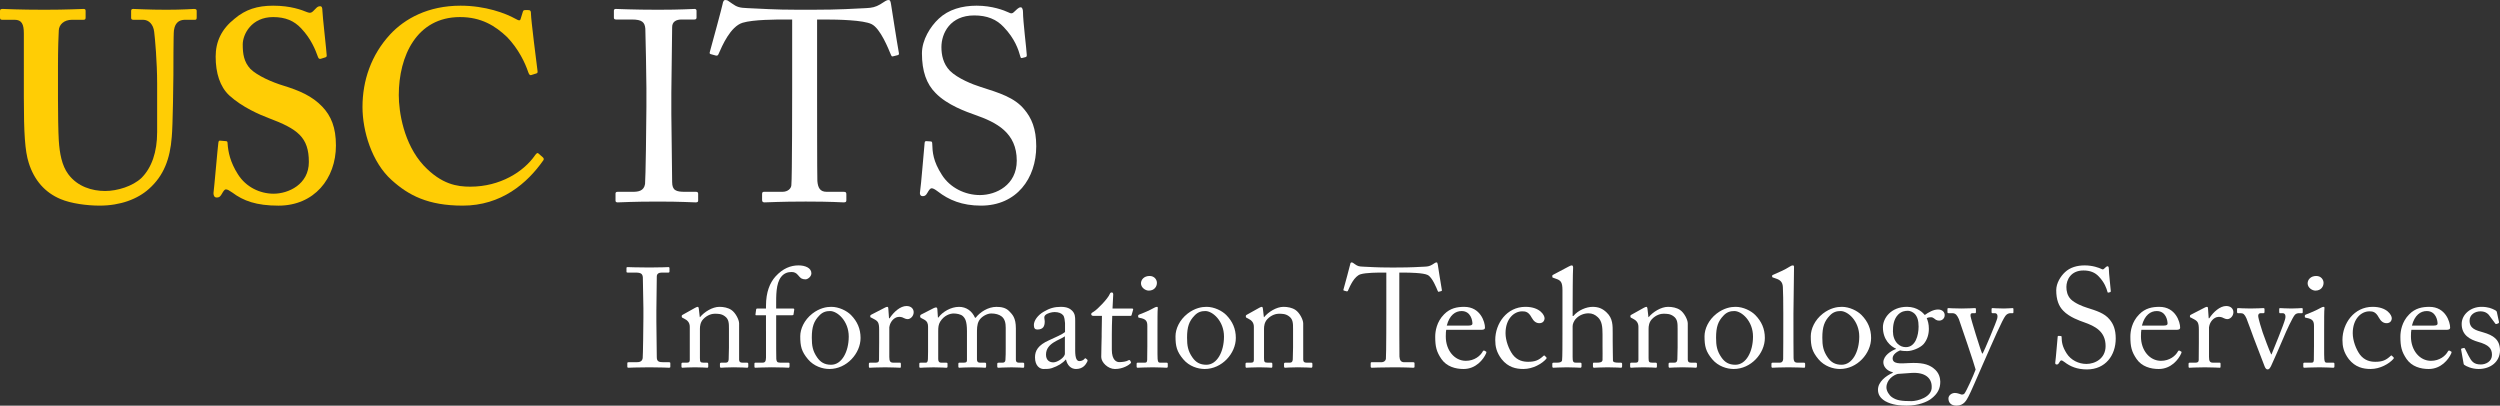 <?xml version="1.0" encoding="utf-8"?>
<!-- Generator: Adobe Illustrator 16.0.0, SVG Export Plug-In . SVG Version: 6.00 Build 0)  -->
<!DOCTYPE svg PUBLIC "-//W3C//DTD SVG 1.1//EN" "http://www.w3.org/Graphics/SVG/1.1/DTD/svg11.dtd">
<svg version="1.1" id="Layer_1" xmlns="http://www.w3.org/2000/svg" xmlns:xlink="http://www.w3.org/1999/xlink" x="0px" y="0px"
	 width="400px" height="64.903px" viewBox="0 0 400 64.903" enable-background="new 0 0 400 64.903" xml:space="preserve">
<rect x="0" y="0" width="400" height="64.903" fill="#333333" stroke="none"/>
<g>
	<g>
		<path fill="#FFCD05" d="M3.814,5.332c0-1.474-0.347-2.167-1.474-2.167H0.347C0.087,3.165,0,3.078,0,2.774V1.777
			C0,1.517,0.087,1.43,0.434,1.43c0.433,0,2.514,0.13,6.675,0.13c3.641,0,5.722-0.13,6.242-0.13c0.261,0,0.347,0.087,0.347,0.304
			v1.083c0,0.26-0.086,0.347-0.347,0.347h-1.82c-1.301,0-2.081,0.78-2.124,1.69c-0.043,0.52-0.13,3.121-0.13,5.635v5.375
			c0,2.167,0.043,5.245,0.13,6.632c0.13,1.994,0.477,3.988,1.517,5.375c1.474,1.994,3.814,2.688,5.896,2.688
			c1.994,0,4.421-0.78,5.809-2.08c1.647-1.647,2.514-4.162,2.514-7.326v-7.802c0-3.468-0.347-7.282-0.477-8.279
			c-0.13-1.127-0.824-1.907-1.777-1.907h-1.561c-0.26,0-0.347-0.13-0.347-0.304V1.777c0-0.26,0.087-0.347,0.347-0.347
			c0.433,0,2.427,0.13,5.288,0.13c2.688,0,4.074-0.13,4.422-0.13c0.39,0,0.433,0.13,0.433,0.347v0.997c0,0.26-0.043,0.39-0.26,0.39
			h-1.561c-1.561,0-1.733,1.213-1.82,1.69c-0.087,0.52-0.087,6.589-0.087,7.152c0,0.607-0.087,8.15-0.26,9.883
			c-0.261,3.555-1.301,6.242-3.642,8.323c-1.82,1.647-4.595,2.688-7.889,2.688c-2.081,0-4.595-0.347-6.242-1.04
			c-2.515-1.041-4.248-3.034-5.115-5.809c-0.607-1.907-0.78-4.769-0.78-10.447V5.332z"/>
		<path fill="#FFCD05" d="M36.151,22.584c0.174,0,0.261,0.086,0.261,0.347c0.086,1.387,0.433,3.034,1.646,4.941
			c1.301,2.081,3.555,3.121,5.722,3.121c2.341,0,5.636-1.474,5.636-5.071c0-3.988-1.82-5.289-6.416-7.022
			c-1.387-0.521-4.248-1.734-6.328-3.642c-1.474-1.387-2.167-3.555-2.167-6.199c0-2.427,0.953-4.421,3.034-6.068
			c1.733-1.474,3.641-2.081,6.155-2.081c2.86,0,4.595,0.694,5.461,1.041c0.434,0.173,0.694,0.087,0.91-0.13l0.564-0.563
			c0.173-0.173,0.346-0.26,0.606-0.26c0.26,0,0.347,0.26,0.347,0.693c0,0.694,0.693,6.762,0.693,7.196
			c0,0.173-0.086,0.26-0.26,0.303l-0.693,0.217c-0.173,0.043-0.348,0-0.434-0.26c-0.434-1.214-1.127-2.948-2.688-4.595
			c-1.127-1.213-2.515-1.82-4.508-1.82c-3.469,0-4.855,2.774-4.855,4.378c0,1.474,0.174,2.774,1.214,3.901
			c1.127,1.127,3.555,2.167,5.288,2.688c2.515,0.78,4.595,1.647,6.242,3.381c1.388,1.474,2.168,3.294,2.168,6.199
			c0,5.289-3.468,9.623-9.19,9.623c-3.555,0-5.635-0.78-7.369-2.081c-0.52-0.347-0.779-0.52-1.04-0.52
			c-0.26,0-0.434,0.347-0.693,0.78s-0.434,0.52-0.78,0.52s-0.521-0.26-0.521-0.693c0.087-0.52,0.694-7.542,0.78-8.062
			c0.044-0.26,0.087-0.346,0.261-0.346L36.151,22.584z"/>
		<path fill="#FFCD05" d="M86.868,25.185c0.129,0.13,0.173,0.261,0.086,0.434c-2.601,3.729-6.762,7.282-12.917,7.282
			c-5.549,0-8.67-1.647-11.357-4.074c-3.208-2.861-4.682-7.889-4.682-11.704c0-4.248,1.388-8.323,4.422-11.617
			C64.761,2.991,68.488,0.91,73.69,0.91c3.987,0,7.195,1.214,8.756,2.081c0.606,0.347,0.78,0.347,0.866,0l0.348-1.127
			c0.087-0.26,0.173-0.26,0.693-0.26c0.52,0,0.606,0.086,0.606,0.693c0,0.78,0.867,7.716,1.04,9.016c0.044,0.26,0,0.39-0.173,0.434
			l-0.823,0.26c-0.217,0.087-0.347-0.086-0.477-0.433c-0.521-1.561-1.562-3.728-3.382-5.635c-1.907-1.82-4.161-3.208-7.543-3.208
			c-6.936,0-9.796,6.242-9.796,12.484c0,2.688,0.78,7.803,3.988,11.271c2.861,3.034,5.375,3.381,7.455,3.381
			c4.769,0,8.54-2.384,10.36-5.028c0.217-0.303,0.39-0.434,0.521-0.303L86.868,25.185z"/>
		<path fill="#FFFFFF" d="M103.426,14.088c0-1.041-0.13-8.843-0.173-9.493c-0.087-1.04-0.521-1.474-2.168-1.474h-2.514
			c-0.217,0-0.348-0.087-0.348-0.26V1.69c0-0.173,0.131-0.26,0.304-0.26c0.521,0,2.731,0.13,6.763,0.13
			c3.857,0,5.245-0.13,5.852-0.13c0.217,0,0.304,0.13,0.304,0.304v1.083c0,0.217-0.131,0.304-0.347,0.304h-2.038
			c-0.866,0-1.517,0.347-1.517,1.213c0,0.434-0.13,10.013-0.13,10.534v3.338c0,0.433,0.13,10.446,0.13,10.923
			c0,1.344,0.65,1.561,2.037,1.561h1.777c0.217,0,0.347,0.087,0.347,0.304v1.127c0,0.174-0.13,0.261-0.391,0.261
			c-0.52,0-2.254-0.131-6.024-0.131c-4.118,0-5.982,0.131-6.459,0.131c-0.217,0-0.347-0.087-0.347-0.261v-1.171
			c0-0.173,0.13-0.26,0.347-0.26h2.428c0.866,0,1.777-0.13,1.95-1.257c0.087-0.65,0.217-10.013,0.217-12.311V14.088z"/>
		<path fill="#FFFFFF" d="M126.746,3.121h-1.084c-1.387,0-5.158,0-6.849,0.52c-1.95,0.607-3.251,3.641-3.858,5.028
			c-0.086,0.217-0.217,0.26-0.433,0.217l-0.78-0.217c-0.13-0.043-0.261-0.086-0.174-0.347c0.434-1.561,1.951-7.152,2.037-7.629
			C115.692,0.13,115.866,0,116.039,0c0.217,0,0.348,0.043,0.521,0.173l0.563,0.39c0.78,0.563,1.214,0.694,2.471,0.737
			c2.297,0.087,4.117,0.26,8.192,0.26h2.081c4.725,0,6.589-0.173,8.712-0.26c0.955-0.043,1.518-0.173,2.255-0.606l0.823-0.521
			C141.874,0.043,142.004,0,142.178,0c0.217,0,0.304,0.13,0.39,0.694c0.087,0.52,0.91,5.895,1.257,7.802
			c0.044,0.217-0.043,0.303-0.26,0.347l-0.692,0.173c-0.175,0.043-0.218,0-0.348-0.303c-0.347-0.824-1.647-4.162-3.078-4.855
			c-1.301-0.65-5.374-0.737-7.499-0.737h-1.213v12.354c0,0.607,0,12.744,0.043,13.481c0.087,1.084,0.434,1.733,1.474,1.733h2.73
			c0.391,0,0.435,0.13,0.435,0.434v0.91c0,0.217-0.044,0.348-0.435,0.348c-0.434,0-1.82-0.131-6.068-0.131
			c-4.161,0-5.982,0.131-6.588,0.131c-0.347,0-0.391-0.174-0.391-0.434v-0.824c0-0.304,0.044-0.434,0.304-0.434h2.947
			c0.867,0,1.387-0.52,1.431-1.04c0.13-1.257,0.13-14.564,0.13-15.388V3.121z"/>
		<path fill="#FFFFFF" d="M150.067,30.646c-0.521-0.39-0.78-0.52-0.997-0.52c-0.261,0-0.435,0.303-0.694,0.736
			c-0.26,0.477-0.477,0.521-0.78,0.521c-0.26,0-0.477-0.217-0.39-0.694c0.174-1.083,0.606-6.588,0.737-7.846
			c0.043-0.26,0.13-0.26,0.303-0.26l0.65,0.043c0.174,0,0.26,0.087,0.26,0.347c0.044,1.387,0.131,2.817,1.561,5.028
			c1.301,2.038,3.685,3.208,6.068,3.208c2.602,0,5.896-1.604,5.896-5.505c0-4.465-3.208-6.112-6.676-7.326
			c-1.344-0.477-4.464-1.561-6.328-3.511c-1.431-1.431-2.167-3.468-2.167-6.329c0-2.167,1.343-4.292,2.688-5.548
			c1.561-1.474,3.728-2.081,6.068-2.081c2.471,0,4.378,0.737,5.115,1.084c0.39,0.217,0.606,0.173,0.823-0.043l0.563-0.521
			c0.217-0.173,0.347-0.26,0.563-0.26s0.347,0.347,0.347,0.737c0,1.517,0.563,5.939,0.607,6.892c0,0.217-0.044,0.304-0.217,0.347
			l-0.521,0.13c-0.13,0.043-0.217,0-0.26-0.13c-0.348-1.257-0.91-2.948-2.688-4.812c-1.17-1.257-2.688-1.864-4.726-1.864
			c-3.857,0-5.245,2.861-5.245,5.072c0,1.213,0.261,2.644,1.344,3.771c1.258,1.257,3.686,2.211,4.942,2.601
			c2.99,0.954,5.418,1.69,6.979,3.598c1.127,1.344,1.907,3.035,1.907,5.896c0,5.115-3.121,9.493-8.842,9.493
			C153.925,32.9,151.802,31.99,150.067,30.646z"/>
	</g>
	<g>
		<path fill="#FFFFFF" d="M102.944,50.897c0,1.194-0.068,6.068-0.113,6.405c-0.09,0.587-0.562,0.653-1.014,0.653h-1.264
			c-0.112,0-0.181,0.045-0.181,0.136v0.61c0,0.091,0.068,0.136,0.181,0.136c0.248,0,1.219-0.069,3.36-0.069
			c1.963,0,2.865,0.069,3.136,0.069c0.136,0,0.203-0.045,0.203-0.136v-0.587c0-0.114-0.067-0.159-0.181-0.159h-0.925
			c-0.723,0-1.06-0.112-1.06-0.812c0-0.247-0.067-5.455-0.067-5.681v-1.738c0-0.271,0.067-5.254,0.067-5.48
			c0-0.451,0.337-0.631,0.789-0.631h1.06c0.113,0,0.181-0.046,0.181-0.157v-0.565c0-0.091-0.045-0.156-0.157-0.156
			c-0.316,0-1.038,0.065-3.046,0.065c-2.097,0-3.247-0.065-3.519-0.065c-0.09,0-0.157,0.045-0.157,0.136v0.607
			c0,0.09,0.067,0.136,0.181,0.136h1.309c0.855,0,1.081,0.225,1.127,0.767c0.021,0.337,0.09,4.398,0.09,4.938V50.897z"/>
		<path fill="#FFFFFF" d="M118.256,51.73c0-0.562-0.563-1.69-1.24-2.142c-0.542-0.361-1.24-0.494-1.917-0.494
			c-1.128,0-2.436,0.834-3.09,1.646h-0.045l-0.158-1.378c-0.022-0.18-0.068-0.268-0.181-0.268c-0.09,0-0.226,0.066-0.406,0.156
			l-1.938,1.083c-0.113,0.046-0.203,0.112-0.203,0.227v0.111c0,0.068,0.022,0.136,0.18,0.204l0.181,0.09
			c0.564,0.271,0.926,0.653,0.926,1.33v5.277c0,0.383-0.158,0.451-0.451,0.451h-0.655c-0.18,0-0.226,0.067-0.226,0.203v0.405
			c0,0.136,0.046,0.205,0.158,0.205c0.136,0,0.857-0.069,2.007-0.069c1.196,0,1.806,0.069,1.964,0.069
			c0.11,0,0.156-0.069,0.156-0.205v-0.382c0-0.159-0.046-0.227-0.225-0.227h-0.564c-0.474,0-0.541-0.135-0.541-0.745v-4.667
			c0-0.431,0.067-1.038,0.519-1.535c0.676-0.722,1.466-0.878,1.827-0.878c0.563,0,1.105,0,1.646,0.406
			c0.653,0.472,0.653,1.125,0.653,2.027v2.979c0,0.586-0.021,1.309-0.045,1.893c-0.022,0.406-0.203,0.52-0.451,0.52h-0.653
			c-0.226,0-0.293,0.046-0.293,0.203v0.36c0,0.181,0.045,0.25,0.181,0.25c0.157,0,0.878-0.069,2.028-0.069
			c1.286,0,1.985,0.069,2.144,0.069c0.135,0,0.18-0.091,0.18-0.25v-0.36c0-0.136-0.045-0.203-0.248-0.203h-0.723
			c-0.293,0-0.495-0.113-0.495-0.475V51.73z"/>
		<path fill="#FFFFFF" d="M122.56,52.995v4.239c-0.022,0.52-0.111,0.79-0.54,0.79h-1.083c-0.18,0-0.226,0.046-0.226,0.157v0.497
			c0,0.114,0.046,0.159,0.181,0.159c0.18,0,1.33-0.069,2.571-0.069c1.736,0,2.57,0.069,2.706,0.069c0.113,0,0.157-0.091,0.157-0.271
			v-0.36c0-0.136-0.044-0.182-0.248-0.182h-1.284c-0.474,0-0.542-0.204-0.587-0.586c-0.021-0.247-0.021-2.323-0.021-4.985v-2.007
			h2.48c0.18,0,0.271-0.021,0.293-0.112l0.113-0.745c0.021-0.091,0-0.227-0.159-0.227h-2.728v-0.448c0-1.58-0.046-3.541,0.789-4.603
			c0.494-0.633,1.104-0.789,1.691-0.789c0.428,0,0.744,0.156,1.037,0.518c0.09,0.114,0.338,0.406,0.54,0.521
			c0.181,0.09,0.406,0.136,0.633,0.136c0.36,0,0.947-0.431,0.947-0.972c0-0.854-0.993-1.262-2.052-1.262
			c-1.265,0-2.505,0.473-3.699,1.781c-0.881,0.993-1.513,2.459-1.513,4.691v0.427h-1.307c-0.182,0-0.249,0.024-0.271,0.16
			l-0.091,0.677c-0.045,0.202,0,0.247,0.112,0.247h1.556V52.995z"/>
		<path fill="#FFFFFF" d="M132.707,59.039c2.774,0,4.983-2.504,4.983-4.961c0-1.466-0.519-2.64-1.532-3.677
			c-0.677-0.677-1.918-1.307-3.157-1.307c-0.745,0-1.851,0.178-3.022,1.081c-1.332,1.037-1.94,2.481-1.94,3.631
			c0,1.601,0.202,2.438,1.24,3.678C130.227,58.612,131.624,59.039,132.707,59.039z M132.979,58.362
			c-1.062,0-1.715-0.427-2.233-1.171c-0.722-1.038-0.856-1.896-0.856-3.159c0-1.715,0.315-2.639,1.195-3.541
			c0.54-0.587,1.126-0.723,1.736-0.723c1.149,0,2.978,1.58,2.978,4.084C135.798,56.265,134.691,58.362,132.979,58.362z"/>
		<path fill="#FFFFFF" d="M140.665,54.89c0,1.173,0,1.962-0.022,2.705c0,0.295-0.158,0.43-0.497,0.43h-0.878
			c-0.203,0-0.248,0.046-0.248,0.203v0.385c0,0.181,0.045,0.226,0.135,0.226c0.136,0,1.082-0.069,2.48-0.069
			c1.217,0,2.255,0.069,2.392,0.069c0.089,0,0.112-0.069,0.112-0.205v-0.405c0-0.136-0.023-0.203-0.158-0.203h-1.061
			c-0.474,0-0.631-0.225-0.631-0.923v-4.739c0-0.066,0.09-0.472,0.226-0.719c0.383-0.723,0.969-0.948,1.33-0.948
			c0.294,0,0.564,0.066,0.744,0.181c0.181,0.09,0.407,0.181,0.654,0.181c0.405,0,0.947-0.451,0.947-1.106
			c0-0.519-0.384-0.991-1.149-0.991c-0.971,0-2.03,0.924-2.706,1.962h-0.091l-0.112-1.559c0-0.135-0.023-0.268-0.158-0.268
			c-0.091,0-0.181,0.021-0.316,0.088l-2.231,1.151c-0.136,0.067-0.181,0.112-0.181,0.202v0.136c0,0.09,0.045,0.114,0.181,0.159
			l0.427,0.226c0.632,0.337,0.812,0.562,0.812,1.713V54.89z"/>
		<path fill="#FFFFFF" d="M154.714,57.641c0,0.295-0.137,0.384-0.497,0.384h-0.654c-0.202,0-0.227,0.046-0.227,0.227v0.361
			c0,0.156,0.046,0.226,0.159,0.226c0.136,0,0.902-0.069,2.121-0.069c1.262,0,1.849,0.069,2.007,0.069
			c0.113,0,0.157-0.069,0.157-0.25v-0.36c0-0.157-0.044-0.203-0.248-0.203h-0.767c-0.339,0-0.451-0.225-0.451-0.52v-3.9
			c0-1.017-0.021-1.624,0.315-2.277c0.361-0.655,1.286-1.173,1.963-1.173c0.676,0,1.263,0.156,1.669,0.473
			c0.519,0.406,0.654,1.062,0.654,1.805v3.337c0,0.496,0,1.309-0.045,1.826c-0.022,0.316-0.203,0.43-0.451,0.43h-0.564
			c-0.248,0-0.293,0.046-0.293,0.203v0.385c0,0.156,0.045,0.226,0.181,0.226c0.157,0,0.97-0.069,2.097-0.069
			c1.083,0,1.715,0.069,1.873,0.069c0.112,0,0.158-0.069,0.158-0.226v-0.385c0-0.157-0.046-0.203-0.249-0.203h-0.609
			c-0.27,0-0.473-0.113-0.473-0.451v-5.03c0-1.735-0.565-2.232-1.082-2.774c-0.542-0.541-1.241-0.674-2.031-0.674
			c-1.353,0-2.639,0.855-3.314,1.736H156c-0.475-1.062-1.377-1.736-2.55-1.736c-1.308,0-2.64,0.788-3.314,1.713h-0.068l-0.09-1.31
			c0-0.156-0.067-0.315-0.204-0.315c-0.089,0-0.247,0.045-0.428,0.136l-1.984,1.016c-0.046,0.021-0.135,0.112-0.135,0.181v0.181
			c0,0.066,0.044,0.112,0.157,0.181l0.472,0.247c0.543,0.294,0.633,0.698,0.633,1.149v4.016c0,0.384,0,0.789-0.022,1.172
			c-0.022,0.43-0.136,0.564-0.339,0.564h-0.766c-0.227,0-0.271,0.021-0.271,0.203v0.405c0,0.16,0.044,0.205,0.18,0.205
			c0.182,0,0.902-0.069,2.098-0.069c1.241,0,1.849,0.069,2.053,0.069c0.157,0,0.181-0.091,0.181-0.25v-0.36
			c0-0.157-0.023-0.203-0.226-0.203h-0.812c-0.316,0-0.451-0.225-0.451-0.586v-4.465c0-0.632,0.045-1.062,0.315-1.511
			c0.63-1.017,1.578-1.309,2.165-1.309c0.497,0,1.149,0.135,1.442,0.406c0.361,0.337,0.678,0.767,0.678,2.435V57.641z"/>
		<path fill="#FFFFFF" d="M172.031,54.755v-3.452c0-0.607-0.023-1.127-0.498-1.601c-0.316-0.295-0.744-0.607-1.806-0.607
			c-1.013,0-1.803,0.224-2.751,0.788c-0.924,0.542-1.556,1.399-1.556,2.119c0,0.52,0.181,0.722,0.542,0.722
			c0.924,0,1.195-0.496,1.195-1.285c0-0.405-0.204-0.743,0.112-1.037c0.315-0.293,1.015-0.473,1.466-0.473
			c0.654,0,1.104,0.201,1.353,0.496c0.249,0.292,0.271,0.878,0.316,1.264v1.441c-0.36,0.315-1.533,0.857-2.549,1.309
			c-1.781,0.788-2.255,1.691-2.255,2.729c0,1.421,0.812,1.872,1.353,1.872c0.497,0,0.902,0,1.331-0.136
			c1.017-0.337,1.76-0.812,2.233-1.375h0.044c0.204,0.924,0.791,1.511,1.603,1.511c1.149,0,1.578-0.768,1.758-1.104
			c0.137-0.227,0.091-0.341,0.024-0.407l-0.226-0.18c-0.092-0.069-0.136-0.024-0.227,0.09c-0.112,0.156-0.429,0.337-0.79,0.337
			c-0.404,0-0.674-0.406-0.674-1.691V54.755z M170.382,56.581c0,0.61-1.194,1.398-1.848,1.398c-0.678,0-1.174-0.406-1.174-1.239
			c0-1.874,2.21-2.325,3.021-2.934V56.581z"/>
		<path fill="#FFFFFF" d="M177.89,53.695c0-1.038,0.023-2.121,0.068-3.159h2.909c0.136,0,0.181-0.066,0.203-0.181l0.226-0.788
			c0.045-0.09-0.022-0.205-0.157-0.205h-3.136l0.112-2.231c0-0.181-0.045-0.338-0.226-0.338c-0.135,0-0.247,0.045-0.315,0.226
			c-0.293,0.767-2.029,2.524-2.571,2.841c-0.271,0.159-0.406,0.226-0.406,0.406s0.135,0.271,0.339,0.271h1.376
			c-0.022,0.948-0.046,2.459-0.046,2.864v0.496c0,0.316-0.066,2.302-0.066,3.226c0,0.857,1.082,1.917,2.188,1.917
			c1.353,0,2.277-0.677,2.503-0.902c0.068-0.066,0.113-0.157,0.046-0.247l-0.113-0.204c-0.067-0.091-0.158-0.112-0.271-0.045
			c-0.315,0.203-0.969,0.295-1.487,0.295c-0.405,0-1.174-0.295-1.174-1.986V53.695z"/>
		<path fill="#FFFFFF" d="M183.571,55.521c0,0.677,0,1.375-0.022,2.052c-0.022,0.362-0.113,0.451-0.361,0.451h-1.104
			c-0.158,0-0.225,0.046-0.225,0.182v0.45c0,0.137,0.066,0.182,0.18,0.182c0.249,0,1.126-0.069,2.435-0.069
			c0.947,0,1.985,0.069,2.166,0.069c0.158,0,0.203-0.069,0.203-0.226v-0.385c0-0.136-0.045-0.203-0.226-0.203h-1.039
			c-0.247,0-0.315-0.159-0.36-0.586c-0.023-0.247-0.023-1.059-0.023-1.94v-2.459c0-1.871,0-3.291,0.046-3.677
			c0.022-0.156,0-0.268-0.111-0.268c-0.135,0-0.248,0.042-0.429,0.133c-0.857,0.475-1.715,0.836-2.436,1.106
			c-0.112,0.046-0.158,0.091-0.158,0.157v0.204c0,0.091,0.046,0.136,0.203,0.157c1.127,0.181,1.263,0.586,1.263,1.354V55.521z
			 M183.797,46.499c0.902,0,1.31-0.653,1.31-1.24c0-0.496-0.385-1.104-1.174-1.104c-0.902,0-1.377,0.608-1.377,1.174
			C182.556,46.05,183.302,46.499,183.797,46.499z"/>
		<path fill="#FFFFFF" d="M192.749,59.039c2.774,0,4.984-2.504,4.984-4.961c0-1.466-0.519-2.64-1.533-3.677
			c-0.677-0.677-1.917-1.307-3.158-1.307c-0.744,0-1.85,0.178-3.022,1.081c-1.33,1.037-1.939,2.481-1.939,3.631
			c0,1.601,0.202,2.438,1.242,3.678C190.268,58.612,191.667,59.039,192.749,59.039z M193.019,58.362
			c-1.059,0-1.713-0.427-2.231-1.171c-0.723-1.038-0.858-1.896-0.858-3.159c0-1.715,0.316-2.639,1.196-3.541
			c0.542-0.587,1.129-0.723,1.736-0.723c1.151,0,2.977,1.58,2.977,4.084C195.838,56.265,194.734,58.362,193.019,58.362z"/>
		<path fill="#FFFFFF" d="M208.511,51.73c0-0.562-0.564-1.69-1.241-2.142c-0.54-0.361-1.239-0.494-1.916-0.494
			c-1.128,0-2.437,0.834-3.091,1.646h-0.045l-0.158-1.378c-0.022-0.18-0.066-0.268-0.18-0.268c-0.09,0-0.226,0.066-0.405,0.156
			l-1.94,1.083c-0.113,0.046-0.201,0.112-0.201,0.227v0.111c0,0.068,0.021,0.136,0.178,0.204l0.181,0.09
			c0.564,0.271,0.926,0.653,0.926,1.33v5.277c0,0.383-0.158,0.451-0.452,0.451h-0.654c-0.178,0-0.226,0.067-0.226,0.203v0.405
			c0,0.136,0.048,0.205,0.158,0.205c0.136,0,0.858-0.069,2.009-0.069c1.195,0,1.804,0.069,1.961,0.069
			c0.113,0,0.158-0.069,0.158-0.205v-0.382c0-0.159-0.045-0.227-0.227-0.227h-0.562c-0.475,0-0.542-0.135-0.542-0.745v-4.667
			c0-0.431,0.067-1.038,0.519-1.535c0.678-0.722,1.467-0.878,1.828-0.878c0.562,0,1.104,0,1.646,0.406
			c0.654,0.472,0.654,1.125,0.654,2.027v2.979c0,0.586-0.022,1.309-0.045,1.893c-0.023,0.406-0.204,0.52-0.452,0.52h-0.654
			c-0.226,0-0.294,0.046-0.294,0.203v0.36c0,0.181,0.046,0.25,0.181,0.25c0.158,0,0.881-0.069,2.031-0.069
			c1.286,0,1.983,0.069,2.143,0.069c0.135,0,0.181-0.091,0.181-0.25v-0.36c0-0.136-0.046-0.203-0.249-0.203h-0.722
			c-0.293,0-0.496-0.113-0.496-0.475V51.73z"/>
		<path fill="#FFFFFF" d="M221.813,49.407c0,0.431,0,7.354-0.069,8.007c-0.021,0.271-0.292,0.542-0.743,0.542h-1.534
			c-0.135,0-0.158,0.068-0.158,0.226v0.431c0,0.135,0.023,0.226,0.203,0.226c0.315,0,1.264-0.069,3.428-0.069
			c2.21,0,2.933,0.069,3.158,0.069c0.203,0,0.226-0.069,0.226-0.182v-0.475c0-0.157-0.022-0.226-0.226-0.226h-1.421
			c-0.54,0-0.722-0.337-0.767-0.902c-0.021-0.382-0.021-6.698-0.021-7.014v-6.427h0.631c1.104,0,3.223,0.045,3.902,0.382
			c0.744,0.361,1.421,2.1,1.602,2.527c0.066,0.157,0.089,0.181,0.181,0.157l0.357-0.092c0.114-0.021,0.159-0.065,0.139-0.18
			c-0.182-0.99-0.61-3.788-0.653-4.06c-0.048-0.291-0.091-0.36-0.204-0.36c-0.091,0-0.157,0.023-0.271,0.09l-0.429,0.271
			c-0.385,0.227-0.68,0.295-1.173,0.316c-1.105,0.045-2.076,0.135-4.534,0.135h-1.083c-2.119,0-3.067-0.09-4.262-0.135
			c-0.655-0.021-0.881-0.09-1.286-0.382l-0.293-0.205c-0.091-0.066-0.159-0.09-0.271-0.09c-0.09,0-0.181,0.069-0.225,0.36
			c-0.046,0.25-0.836,3.16-1.062,3.972c-0.046,0.133,0.022,0.157,0.091,0.179l0.406,0.113c0.112,0.021,0.18,0,0.226-0.113
			c0.315-0.72,0.991-2.299,2.006-2.615c0.88-0.271,2.843-0.271,3.564-0.271h0.564V49.407z"/>
		<path fill="#FFFFFF" d="M236.965,52.77c0.361,0,0.632-0.046,0.632-0.362c0-0.878-0.723-3.312-3.315-3.312
			c-1.129,0-2.254,0.202-3.226,1.194c-1.194,1.195-1.421,2.706-1.421,3.587c0,1.576,0.204,2.412,0.991,3.562
			c0.835,1.218,2.255,1.601,3.541,1.601c2.007,0,3.181-1.555,3.589-2.458c0.112-0.247,0.066-0.316,0-0.337l-0.294-0.16
			c-0.067-0.021-0.157,0.024-0.205,0.114c-0.383,0.743-1.354,1.532-2.729,1.532c-1.803,0-3.201-1.668-3.201-3.878
			c0-0.519,0.021-0.879,0.068-1.083H236.965z M231.485,52.092c0.428-1.667,1.375-2.323,2.367-2.323c1.467,0,1.737,1.49,1.737,2.01
			c0,0.202-0.181,0.313-0.611,0.313H231.485z"/>
		<path fill="#FFFFFF" d="M243.549,49.814c0.541,0,1.015,0.068,1.51,0.993c0.337,0.609,0.723,0.902,1.239,0.902
			c0.474,0,0.812-0.271,0.835-0.789c0-0.475-0.723-1.826-3.066-1.826c-2.977,0-4.826,2.66-4.826,5.299
			c0,1.014,0.18,1.962,1.017,3.066c1.034,1.309,2.299,1.579,3.494,1.579c1.534,0,2.979-0.857,3.63-1.601
			c0.111-0.136,0.092-0.204,0-0.295l-0.225-0.223c-0.066-0.069-0.136-0.046-0.181,0c-0.768,0.72-1.352,0.969-2.482,0.969
			c-0.765,0-1.713-0.181-2.458-1.149c-0.607-0.836-1.149-2.211-1.149-3.43C240.886,50.987,242.264,49.814,243.549,49.814z"/>
		<path fill="#FFFFFF" d="M249.993,53.289c0,1.466,0,3.945-0.063,4.375c-0.047,0.271-0.388,0.36-0.748,0.36h-0.473
			c-0.249,0-0.339,0.021-0.339,0.182v0.406c0,0.156,0.068,0.226,0.158,0.226c0.201,0,1.062-0.069,2.188-0.069
			c1.041,0,1.965,0.069,2.146,0.069c0.133,0,0.181-0.091,0.181-0.25v-0.382c0-0.136-0.091-0.182-0.25-0.182h-0.674
			c-0.431,0-0.5-0.204-0.5-0.923v-4.92c0-0.403,0.25-0.854,0.452-1.104c0.632-0.722,1.443-0.947,2.098-0.947
			c0.562,0,1.04,0.204,1.491,0.632c0.652,0.61,0.743,1.511,0.743,2.774v1.826c0,0.722,0.021,1.917,0,2.232
			c-0.021,0.385-0.473,0.43-0.86,0.43h-0.515c-0.138,0-0.159,0.067-0.159,0.182v0.382c0,0.181,0.043,0.25,0.202,0.25
			c0.201,0,1.014-0.069,2.118-0.069c1.29,0,2.012,0.069,2.166,0.069c0.139,0,0.18-0.091,0.18-0.271v-0.339
			c0-0.157-0.068-0.203-0.242-0.203h-0.389c-0.473,0-0.834-0.068-0.834-0.339c0-0.428-0.042-1.827-0.042-3.09v-1.285
			c0-1.219,0.042-2.368-0.972-3.316c-0.632-0.607-1.284-0.899-2.235-0.899c-0.993,0-2.299,0.518-3.09,1.466h-0.112v-1.445
			c0-1.127,0.022-5.705,0.069-6.089c0.043-0.383-0.047-0.563-0.18-0.563c-0.182,0-0.341,0.091-0.521,0.181l-2.347,1.24
			c-0.202,0.111-0.271,0.135-0.271,0.226v0.202c0,0.068,0.023,0.09,0.158,0.135l0.382,0.136c0.813,0.271,1.083,0.52,1.083,1.896
			V53.289z"/>
		<path fill="#FFFFFF" d="M270.042,51.73c0-0.562-0.562-1.69-1.242-2.142c-0.541-0.361-1.237-0.494-1.917-0.494
			c-1.125,0-2.432,0.834-3.091,1.646h-0.042l-0.158-1.378c-0.022-0.18-0.069-0.268-0.181-0.268c-0.09,0-0.224,0.066-0.404,0.156
			l-1.943,1.083c-0.111,0.046-0.2,0.112-0.2,0.227v0.111c0,0.068,0.02,0.136,0.18,0.204l0.181,0.09
			c0.562,0.271,0.923,0.653,0.923,1.33v5.277c0,0.383-0.159,0.451-0.451,0.451h-0.652c-0.18,0-0.223,0.067-0.223,0.203v0.405
			c0,0.136,0.043,0.205,0.153,0.205c0.139,0,0.86-0.069,2.007-0.069c1.2,0,1.806,0.069,1.965,0.069c0.111,0,0.159-0.069,0.159-0.205
			v-0.382c0-0.159-0.048-0.227-0.229-0.227h-0.562c-0.473,0-0.542-0.135-0.542-0.745v-4.667c0-0.431,0.069-1.038,0.521-1.535
			c0.673-0.722,1.465-0.878,1.825-0.878c0.563,0,1.105,0,1.646,0.406c0.653,0.472,0.653,1.125,0.653,2.027v2.979
			c0,0.586-0.021,1.309-0.043,1.893c-0.026,0.406-0.208,0.52-0.45,0.52h-0.654c-0.228,0-0.298,0.046-0.298,0.203v0.36
			c0,0.181,0.049,0.25,0.181,0.25c0.16,0,0.882-0.069,2.034-0.069c1.284,0,1.98,0.069,2.14,0.069c0.138,0,0.181-0.091,0.181-0.25
			v-0.36c0-0.136-0.043-0.203-0.25-0.203h-0.722c-0.291,0-0.494-0.113-0.494-0.475V51.73z"/>
		<path fill="#FFFFFF" d="M277.39,59.039c2.777,0,4.986-2.504,4.986-4.961c0-1.466-0.521-2.64-1.535-3.677
			c-0.674-0.677-1.916-1.307-3.158-1.307c-0.744,0-1.849,0.178-3.021,1.081c-1.328,1.037-1.939,2.481-1.939,3.631
			c0,1.601,0.203,2.438,1.237,3.678C274.911,58.612,276.307,59.039,277.39,59.039z M277.661,58.362
			c-1.062,0-1.715-0.427-2.229-1.171c-0.723-1.038-0.861-1.896-0.861-3.159c0-1.715,0.318-2.639,1.195-3.541
			c0.541-0.587,1.131-0.723,1.736-0.723c1.152,0,2.979,1.58,2.979,4.084C280.48,56.265,279.376,58.362,277.661,58.362z"/>
		<path fill="#FFFFFF" d="M286.953,50.04c0-1.24,0.063-5.931,0.089-7.17c0.021-0.295-0.025-0.407-0.18-0.407
			c-0.138,0-0.271,0.045-0.478,0.181c-0.834,0.542-1.848,0.948-2.64,1.307c-0.132,0.045-0.201,0.09-0.201,0.159v0.18
			c0,0.046,0.021,0.067,0.138,0.112l0.451,0.159c0.723,0.226,1.083,0.587,1.126,1.354c0.049,0.584,0.068,2.638,0.068,4.239v1.42
			c0,1.309,0,5.188-0.02,5.886c-0.027,0.405-0.251,0.564-0.5,0.564h-1.083c-0.25,0-0.292,0.046-0.292,0.203v0.385
			c0,0.135,0.042,0.226,0.158,0.226c0.202,0,1.105-0.069,2.55-0.069c1.396,0,2.388,0.069,2.548,0.069
			c0.091,0,0.133-0.091,0.133-0.226v-0.385c0-0.136-0.042-0.203-0.249-0.203h-1.015c-0.473,0-0.562-0.315-0.584-0.7
			c-0.021-0.698-0.021-4.104-0.021-5.277V50.04z"/>
		<path fill="#FFFFFF" d="M294.392,59.039c2.775,0,4.984-2.504,4.984-4.961c0-1.466-0.52-2.64-1.534-3.677
			c-0.675-0.677-1.916-1.307-3.158-1.307c-0.743,0-1.848,0.178-3.021,1.081c-1.328,1.037-1.938,2.481-1.938,3.631
			c0,1.601,0.201,2.438,1.236,3.678C291.911,58.612,293.308,59.039,294.392,59.039z M294.661,58.362
			c-1.062,0-1.715-0.427-2.229-1.171c-0.722-1.038-0.86-1.896-0.86-3.159c0-1.715,0.319-2.639,1.194-3.541
			c0.542-0.587,1.132-0.723,1.736-0.723c1.153,0,2.979,1.58,2.979,4.084C297.48,56.265,296.377,58.362,294.661,58.362z"/>
		<path fill="#FFFFFF" d="M305.079,64.903c1.917,0,3.271-0.632,3.854-1.06c1.131-0.836,1.513-1.715,1.513-2.773
			c-0.021-0.542-0.138-1.444-1.104-2.167c-0.902-0.697-2.028-0.902-3.882-0.812c-1.508,0.09-2.639,0.159-2.639-0.768
			c0-0.629,0.743-1.08,1.194-1.262c0.34,0.091,0.658,0.112,1.151,0.112c0.745,0,2.029-0.473,2.618-1.128
			c0.585-0.699,0.834-1.557,0.834-2.435c0-0.768-0.159-1.264-0.34-1.715c0.292-0.136,0.562-0.136,0.722-0.136
			c0.181,0,0.341,0.114,0.473,0.204c0.181,0.157,0.408,0.337,0.791,0.337c0.521,0,0.882-0.405,0.882-0.833
			c0.042-0.451-0.318-0.947-1.062-0.947c-0.742,0-1.513,0.451-2.118,0.879c-0.228-0.271-1.13-1.307-2.846-1.307
			c-2.548,0-3.854,1.803-3.854,3.268c0,2.007,1.215,3.045,2.098,3.431v0.045c-0.791,0.292-2.028,1.059-2.028,2.142
			c0,0.677,0.562,1.375,1.508,1.578v0.092c-1.083,0.474-2.368,1.441-2.368,2.705c0,0.744,0.34,1.331,1.151,1.826
			C302.711,64.792,303.996,64.903,305.079,64.903z M304.94,55.543c-0.541,0-0.944-0.181-1.349-0.563
			c-0.478-0.496-0.722-1.194-0.722-1.961c0-0.857,0.091-1.896,0.812-2.663c0.543-0.541,1.078-0.631,1.599-0.631
			c0.34,0,0.791,0.204,1.083,0.495c0.408,0.452,0.611,1.039,0.611,2.031C306.975,53.671,306.476,55.543,304.94,55.543z
			 M305.869,64.181c-1.604,0-2.415-0.11-3.158-0.631c-0.452-0.316-0.882-0.993-0.882-1.556c0-1.219,1.104-1.985,1.806-2.167
			l2.165-0.155c2.258-0.157,3.271,0.856,3.271,2.187C309.183,63.594,306.703,64.181,305.869,64.181z"/>
		<path fill="#FFFFFF" d="M313.038,64.903c1.194,0,1.598-0.878,1.916-1.466c0.403-0.742,1.284-2.843,2.389-5.346
			c1.556-3.542,3.048-6.969,3.542-7.577c0.229-0.295,0.541-0.406,0.791-0.406h0.361c0.111,0,0.111-0.068,0.111-0.204v-0.427
			c0-0.091,0-0.181-0.138-0.181c-0.244,0-0.766,0.065-1.375,0.065c-1.083,0-1.557-0.065-1.849-0.065
			c-0.111,0-0.137,0.065-0.137,0.181v0.451c0,0.111,0.025,0.18,0.158,0.18h0.361c0.34,0,0.521,0.293,0.383,0.857
			c-0.133,0.563-2.098,5.232-2.32,5.594h-0.091c-0.249-0.497-1.784-5.458-1.848-5.954c-0.048-0.34,0.042-0.497,0.292-0.497h0.425
			c0.116,0,0.138-0.068,0.138-0.18v-0.476c0-0.091-0.021-0.156-0.201-0.156c-0.249,0-0.951,0.065-2.098,0.065
			c-1.332,0-1.874-0.065-2.076-0.065c-0.158,0-0.18,0.065-0.18,0.156v0.451c0,0.136,0.021,0.204,0.18,0.204h0.584
			c0.589,0,0.792,0.383,1.062,0.948c0.181,0.473,2.57,7.51,2.682,8.073c-0.313,0.879-1.466,3.45-1.801,3.856
			c-0.138,0.136-0.318,0.156-0.478,0.136c-0.202-0.045-0.605-0.249-1.035-0.249c-0.542,0-1.036,0.405-1.036,0.881
			C311.752,64.431,312.178,64.903,313.038,64.903z"/>
		<path fill="#FFFFFF" d="M333.914,59.108c2.979,0,4.603-2.277,4.603-4.94c0-1.489-0.403-2.368-0.992-3.066
			c-0.812-0.993-2.076-1.377-3.632-1.874c-0.653-0.202-1.917-0.698-2.569-1.351c-0.563-0.588-0.701-1.333-0.701-1.962
			c0-1.152,0.722-2.639,2.729-2.639c1.062,0,1.853,0.315,2.459,0.968c0.923,0.97,1.22,1.851,1.4,2.504
			c0.021,0.066,0.064,0.09,0.133,0.066l0.271-0.066c0.091-0.024,0.112-0.068,0.112-0.181c-0.021-0.496-0.313-2.798-0.313-3.587
			c0-0.201-0.069-0.382-0.181-0.382s-0.181,0.045-0.292,0.136l-0.298,0.271c-0.111,0.111-0.223,0.136-0.425,0.021
			c-0.382-0.181-1.374-0.563-2.665-0.563c-1.216,0-2.341,0.316-3.153,1.083c-0.701,0.654-1.402,1.758-1.402,2.886
			c0,1.489,0.388,2.549,1.132,3.293c0.965,1.016,2.59,1.578,3.291,1.828c1.806,0.629,3.474,1.486,3.474,3.81
			c0,2.03-1.716,2.865-3.069,2.865c-1.238,0-2.48-0.608-3.154-1.668c-0.743-1.152-0.792-1.896-0.812-2.617
			c0-0.136-0.049-0.181-0.139-0.181l-0.335-0.021c-0.09,0-0.138,0-0.158,0.136c-0.069,0.653-0.292,3.517-0.383,4.08
			c-0.049,0.25,0.063,0.361,0.201,0.361c0.159,0,0.271-0.021,0.404-0.271c0.138-0.226,0.228-0.382,0.36-0.382
			c0.117,0,0.249,0.066,0.521,0.271C331.232,58.633,332.337,59.108,333.914,59.108z"/>
		<path fill="#FFFFFF" d="M348.191,52.77c0.36,0,0.631-0.046,0.631-0.362c0-0.878-0.723-3.312-3.317-3.312
			c-1.126,0-2.257,0.202-3.224,1.194c-1.199,1.195-1.423,2.706-1.423,3.587c0,1.576,0.202,2.412,0.993,3.562
			c0.833,1.218,2.257,1.601,3.541,1.601c2.007,0,3.181-1.555,3.584-2.458c0.117-0.247,0.069-0.316,0-0.337l-0.293-0.16
			c-0.068-0.021-0.158,0.024-0.2,0.114c-0.384,0.743-1.354,1.532-2.729,1.532c-1.806,0-3.202-1.668-3.202-3.878
			c0-0.519,0.022-0.879,0.064-1.083H348.191z M342.706,52.092c0.431-1.667,1.375-2.323,2.368-2.323c1.471,0,1.736,1.49,1.736,2.01
			c0,0.202-0.181,0.313-0.604,0.313H342.706z"/>
		<path fill="#FFFFFF" d="M351.817,54.89c0,1.173,0,1.962-0.021,2.705c0,0.295-0.16,0.43-0.5,0.43h-0.876
			c-0.206,0-0.249,0.046-0.249,0.203v0.385c0,0.181,0.043,0.226,0.134,0.226c0.137,0,1.082-0.069,2.484-0.069
			c1.216,0,2.251,0.069,2.389,0.069c0.091,0,0.111-0.069,0.111-0.205v-0.405c0-0.136-0.021-0.203-0.158-0.203h-1.058
			c-0.472,0-0.631-0.225-0.631-0.923v-4.739c0-0.066,0.09-0.472,0.223-0.719c0.387-0.723,0.971-0.948,1.332-0.948
			c0.292,0,0.563,0.066,0.744,0.181c0.181,0.09,0.408,0.181,0.652,0.181c0.409,0,0.951-0.451,0.951-1.106
			c0-0.519-0.383-0.991-1.153-0.991c-0.972,0-2.026,0.924-2.707,1.962h-0.091l-0.11-1.559c0-0.135-0.021-0.268-0.16-0.268
			c-0.09,0-0.181,0.021-0.312,0.088l-2.236,1.151c-0.133,0.067-0.181,0.112-0.181,0.202v0.136c0,0.09,0.048,0.114,0.181,0.159
			l0.431,0.226c0.631,0.337,0.812,0.562,0.812,1.713V54.89z"/>
		<path fill="#FFFFFF" d="M362.032,53.199c-0.138-0.386-0.722-2.257-0.722-2.663c0-0.292,0.18-0.428,0.402-0.428h0.452
			c0.139,0,0.159-0.09,0.159-0.226v-0.405c0-0.136-0.048-0.181-0.224-0.181c-0.249,0-0.838,0.065-2.032,0.065
			c-1.265,0-1.646-0.065-1.896-0.065c-0.2,0-0.243,0.021-0.243,0.181v0.405c0,0.136,0.021,0.226,0.133,0.226h0.45
			c0.409,0,0.632,0.181,0.924,0.834c0.159,0.36,1.084,2.934,1.153,3.114c0.068,0.18,1.715,4.465,1.757,4.576
			c0.111,0.271,0.249,0.476,0.473,0.476c0.25,0,0.361-0.205,0.542-0.521c0.089-0.157,1.762-3.947,2.032-4.622
			c0.335-0.836,1.466-3.294,1.806-3.61c0.201-0.201,0.426-0.247,0.695-0.247h0.431c0.111,0,0.111-0.068,0.111-0.226v-0.385
			c0-0.18-0.021-0.201-0.202-0.201c-0.201,0-0.743,0.065-1.625,0.065c-0.993,0-1.486-0.065-1.805-0.065
			c-0.091,0-0.132,0.045-0.132,0.181v0.405c0,0.111,0.021,0.226,0.089,0.226h0.452c0.402,0,0.562,0.361,0.402,0.969
			c-0.223,0.879-1.805,4.736-2.166,5.618h-0.062C363.137,56.22,362.165,53.626,362.032,53.199z"/>
		<path fill="#FFFFFF" d="M370.236,55.521c0,0.677,0,1.375-0.022,2.052c-0.021,0.362-0.111,0.451-0.36,0.451h-1.104
			c-0.159,0-0.224,0.046-0.224,0.182v0.45c0,0.137,0.064,0.182,0.182,0.182c0.243,0,1.124-0.069,2.432-0.069
			c0.949,0,1.985,0.069,2.166,0.069c0.158,0,0.201-0.069,0.201-0.226v-0.385c0-0.136-0.043-0.203-0.223-0.203h-1.041
			c-0.244,0-0.313-0.159-0.355-0.586c-0.027-0.247-0.027-1.059-0.027-1.94v-2.459c0-1.871,0-3.291,0.049-3.677
			c0.021-0.156,0-0.268-0.112-0.268c-0.137,0-0.249,0.042-0.43,0.133c-0.859,0.475-1.715,0.836-2.438,1.106
			c-0.11,0.046-0.158,0.091-0.158,0.157v0.204c0,0.091,0.048,0.136,0.206,0.157c1.126,0.181,1.26,0.586,1.26,1.354V55.521z
			 M370.464,46.499c0.902,0,1.306-0.653,1.306-1.24c0-0.496-0.382-1.104-1.173-1.104c-0.903,0-1.375,0.608-1.375,1.174
			C369.222,46.05,369.965,46.499,370.464,46.499z"/>
		<path fill="#FFFFFF" d="M379.102,49.814c0.542,0,1.014,0.068,1.508,0.993c0.34,0.609,0.723,0.902,1.243,0.902
			c0.472,0,0.812-0.271,0.833-0.789c0-0.475-0.722-1.826-3.068-1.826c-2.973,0-4.826,2.66-4.826,5.299
			c0,1.014,0.181,1.962,1.014,3.066c1.041,1.309,2.305,1.579,3.499,1.579c1.534,0,2.979-0.857,3.631-1.601
			c0.112-0.136,0.092-0.204,0-0.295l-0.228-0.223c-0.068-0.069-0.133-0.046-0.18,0c-0.765,0.72-1.354,0.969-2.479,0.969
			c-0.765,0-1.716-0.181-2.459-1.149c-0.61-0.836-1.151-2.211-1.151-3.43C376.438,50.987,377.812,49.814,379.102,49.814z"/>
		<path fill="#FFFFFF" d="M391.388,52.77c0.361,0,0.633-0.046,0.633-0.362c0-0.878-0.723-3.312-3.313-3.312
			c-1.131,0-2.258,0.202-3.229,1.194c-1.194,1.195-1.417,2.706-1.417,3.587c0,1.576,0.202,2.412,0.987,3.562
			c0.839,1.218,2.256,1.601,3.541,1.601c2.007,0,3.181-1.555,3.59-2.458c0.11-0.247,0.069-0.316,0-0.337l-0.293-0.16
			c-0.069-0.021-0.158,0.024-0.207,0.114c-0.382,0.743-1.354,1.532-2.729,1.532c-1.801,0-3.201-1.668-3.201-3.878
			c0-0.519,0.021-0.879,0.068-1.083H391.388z M385.908,52.092c0.431-1.667,1.375-2.323,2.368-2.323c1.466,0,1.736,1.49,1.736,2.01
			c0,0.202-0.181,0.313-0.61,0.313H385.908z"/>
		<path fill="#FFFFFF" d="M396.575,59.039c1.916,0,3.403-1.149,3.425-2.977c-0.021-1.735-1.057-2.412-2.702-2.888
			c-1.11-0.315-2.167-0.562-2.167-1.872c0-0.969,0.876-1.488,1.736-1.488c0.882,0,1.306,0.451,1.577,0.881l0.77,1.035
			c0.063,0.114,0.111,0.136,0.202,0.114l0.271-0.09c0.111-0.045,0.158-0.111,0.158-0.202l-0.34-1.579
			c-0.021-0.136-0.068-0.249-0.408-0.406c-0.404-0.205-0.994-0.473-2.071-0.473c-1.694,0-3.159,1.194-3.159,2.75
			c0,1.781,1.334,2.482,2.659,2.865c1.694,0.472,2.189,1.059,2.189,2.075c0,1.059-0.994,1.532-1.78,1.532
			c-1.199,0-1.513-0.563-1.964-1.396l-0.562-1.107c-0.048-0.111-0.111-0.156-0.203-0.136l-0.296,0.069
			c-0.09,0.021-0.154,0.066-0.133,0.181l0.382,2.143c0.021,0.111,0.021,0.247,0.139,0.316
			C394.568,58.588,395.466,59.039,396.575,59.039z"/>
	</g>
</g>
</svg>
